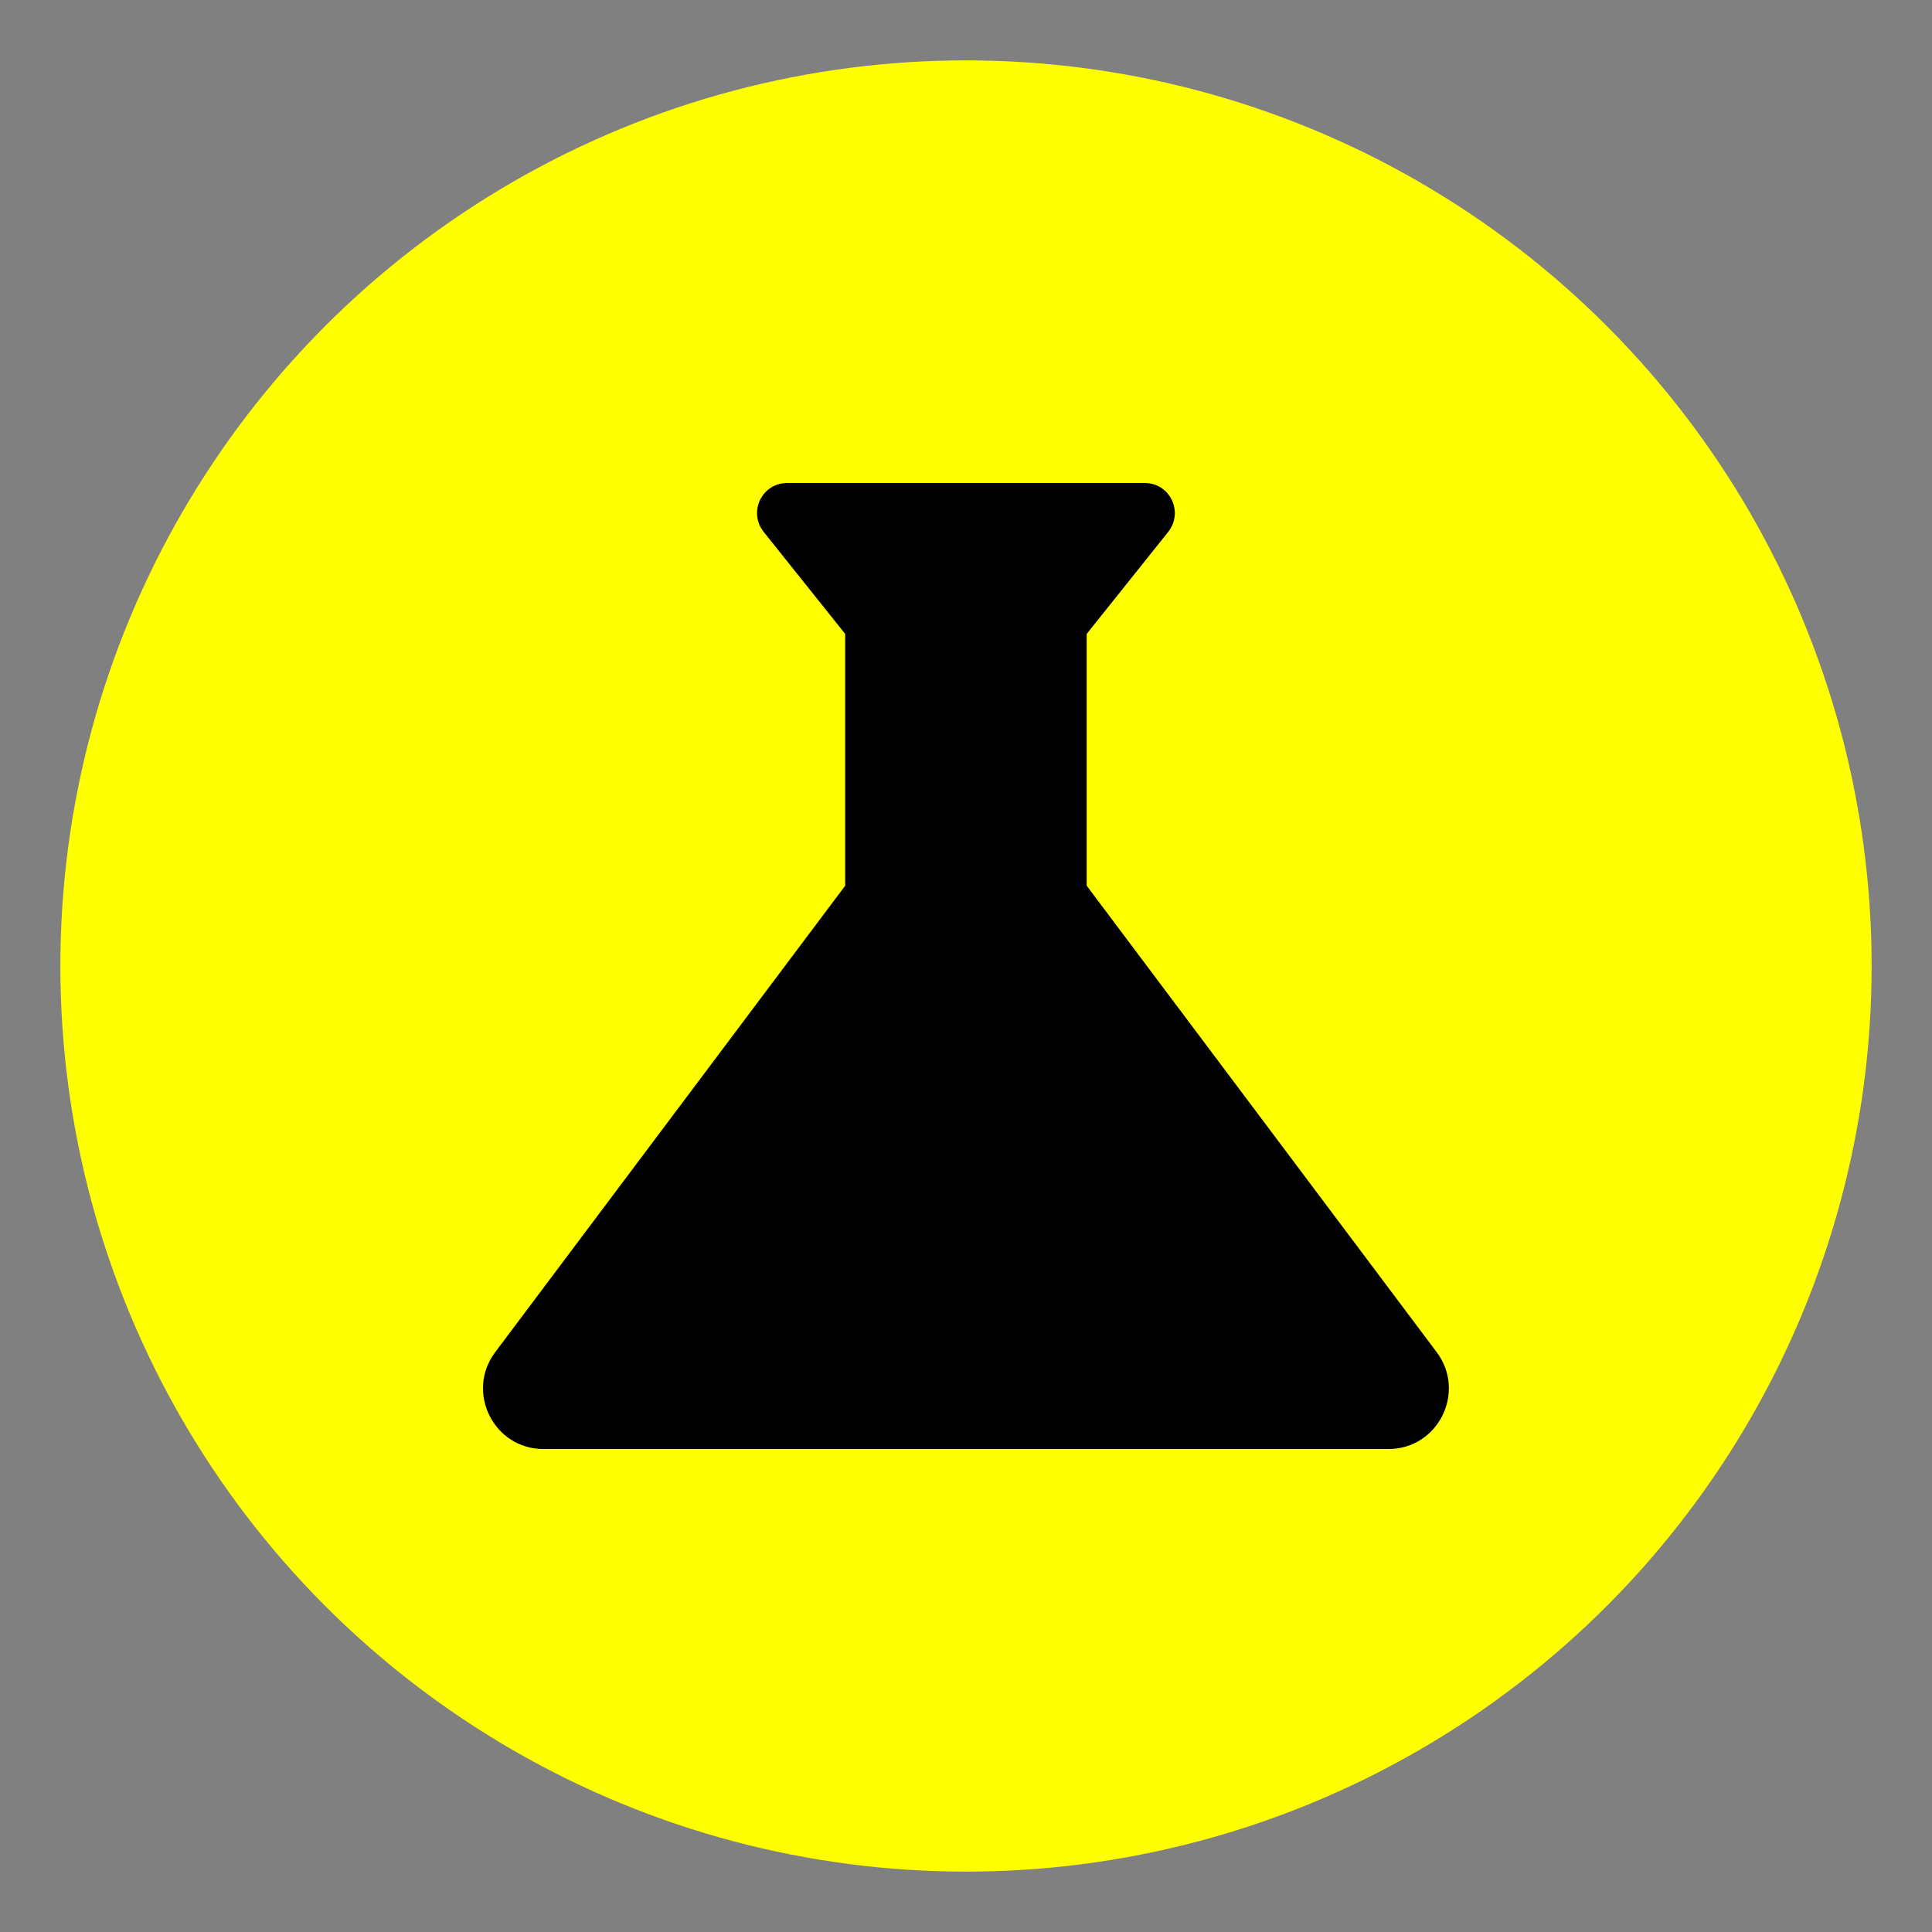 <?xml version="1.0"?>
<svg width="32" height="32" xmlns="http://www.w3.org/2000/svg" xmlns:svg="http://www.w3.org/2000/svg">

 <rect width="100%" height="100%" fill="#808080" stroke="none"/>

 <g class="layer">
  <title>Layer 1</title>
  <ellipse cx="16" cy="16" fill="#ffff00" id="svg_6" rx="15" ry="15"/>
  <g id="svg_1">
   <rect fill="none" height="24" id="svg_2" width="24"/>
   <rect fill="none" height="24" id="svg_3" width="24"/>
  </g>
  <g id="svg_4">
   <path d="m23.799,22.4l-5.8,-7.73l0,-4.17l1.35,-1.69c0.26,-0.33 0.03,-0.81 -0.39,-0.81l-5.92,0c-0.42,0 -0.65,0.48 -0.39,0.81l1.35,1.69l0,4.17l-5.8,7.73c-0.49,0.66 -0.02,1.6 0.8,1.6l14,0c0.82,0 1.29,-0.94 0.8,-1.6z" id="svg_5"/>
  </g>
 </g>
</svg>